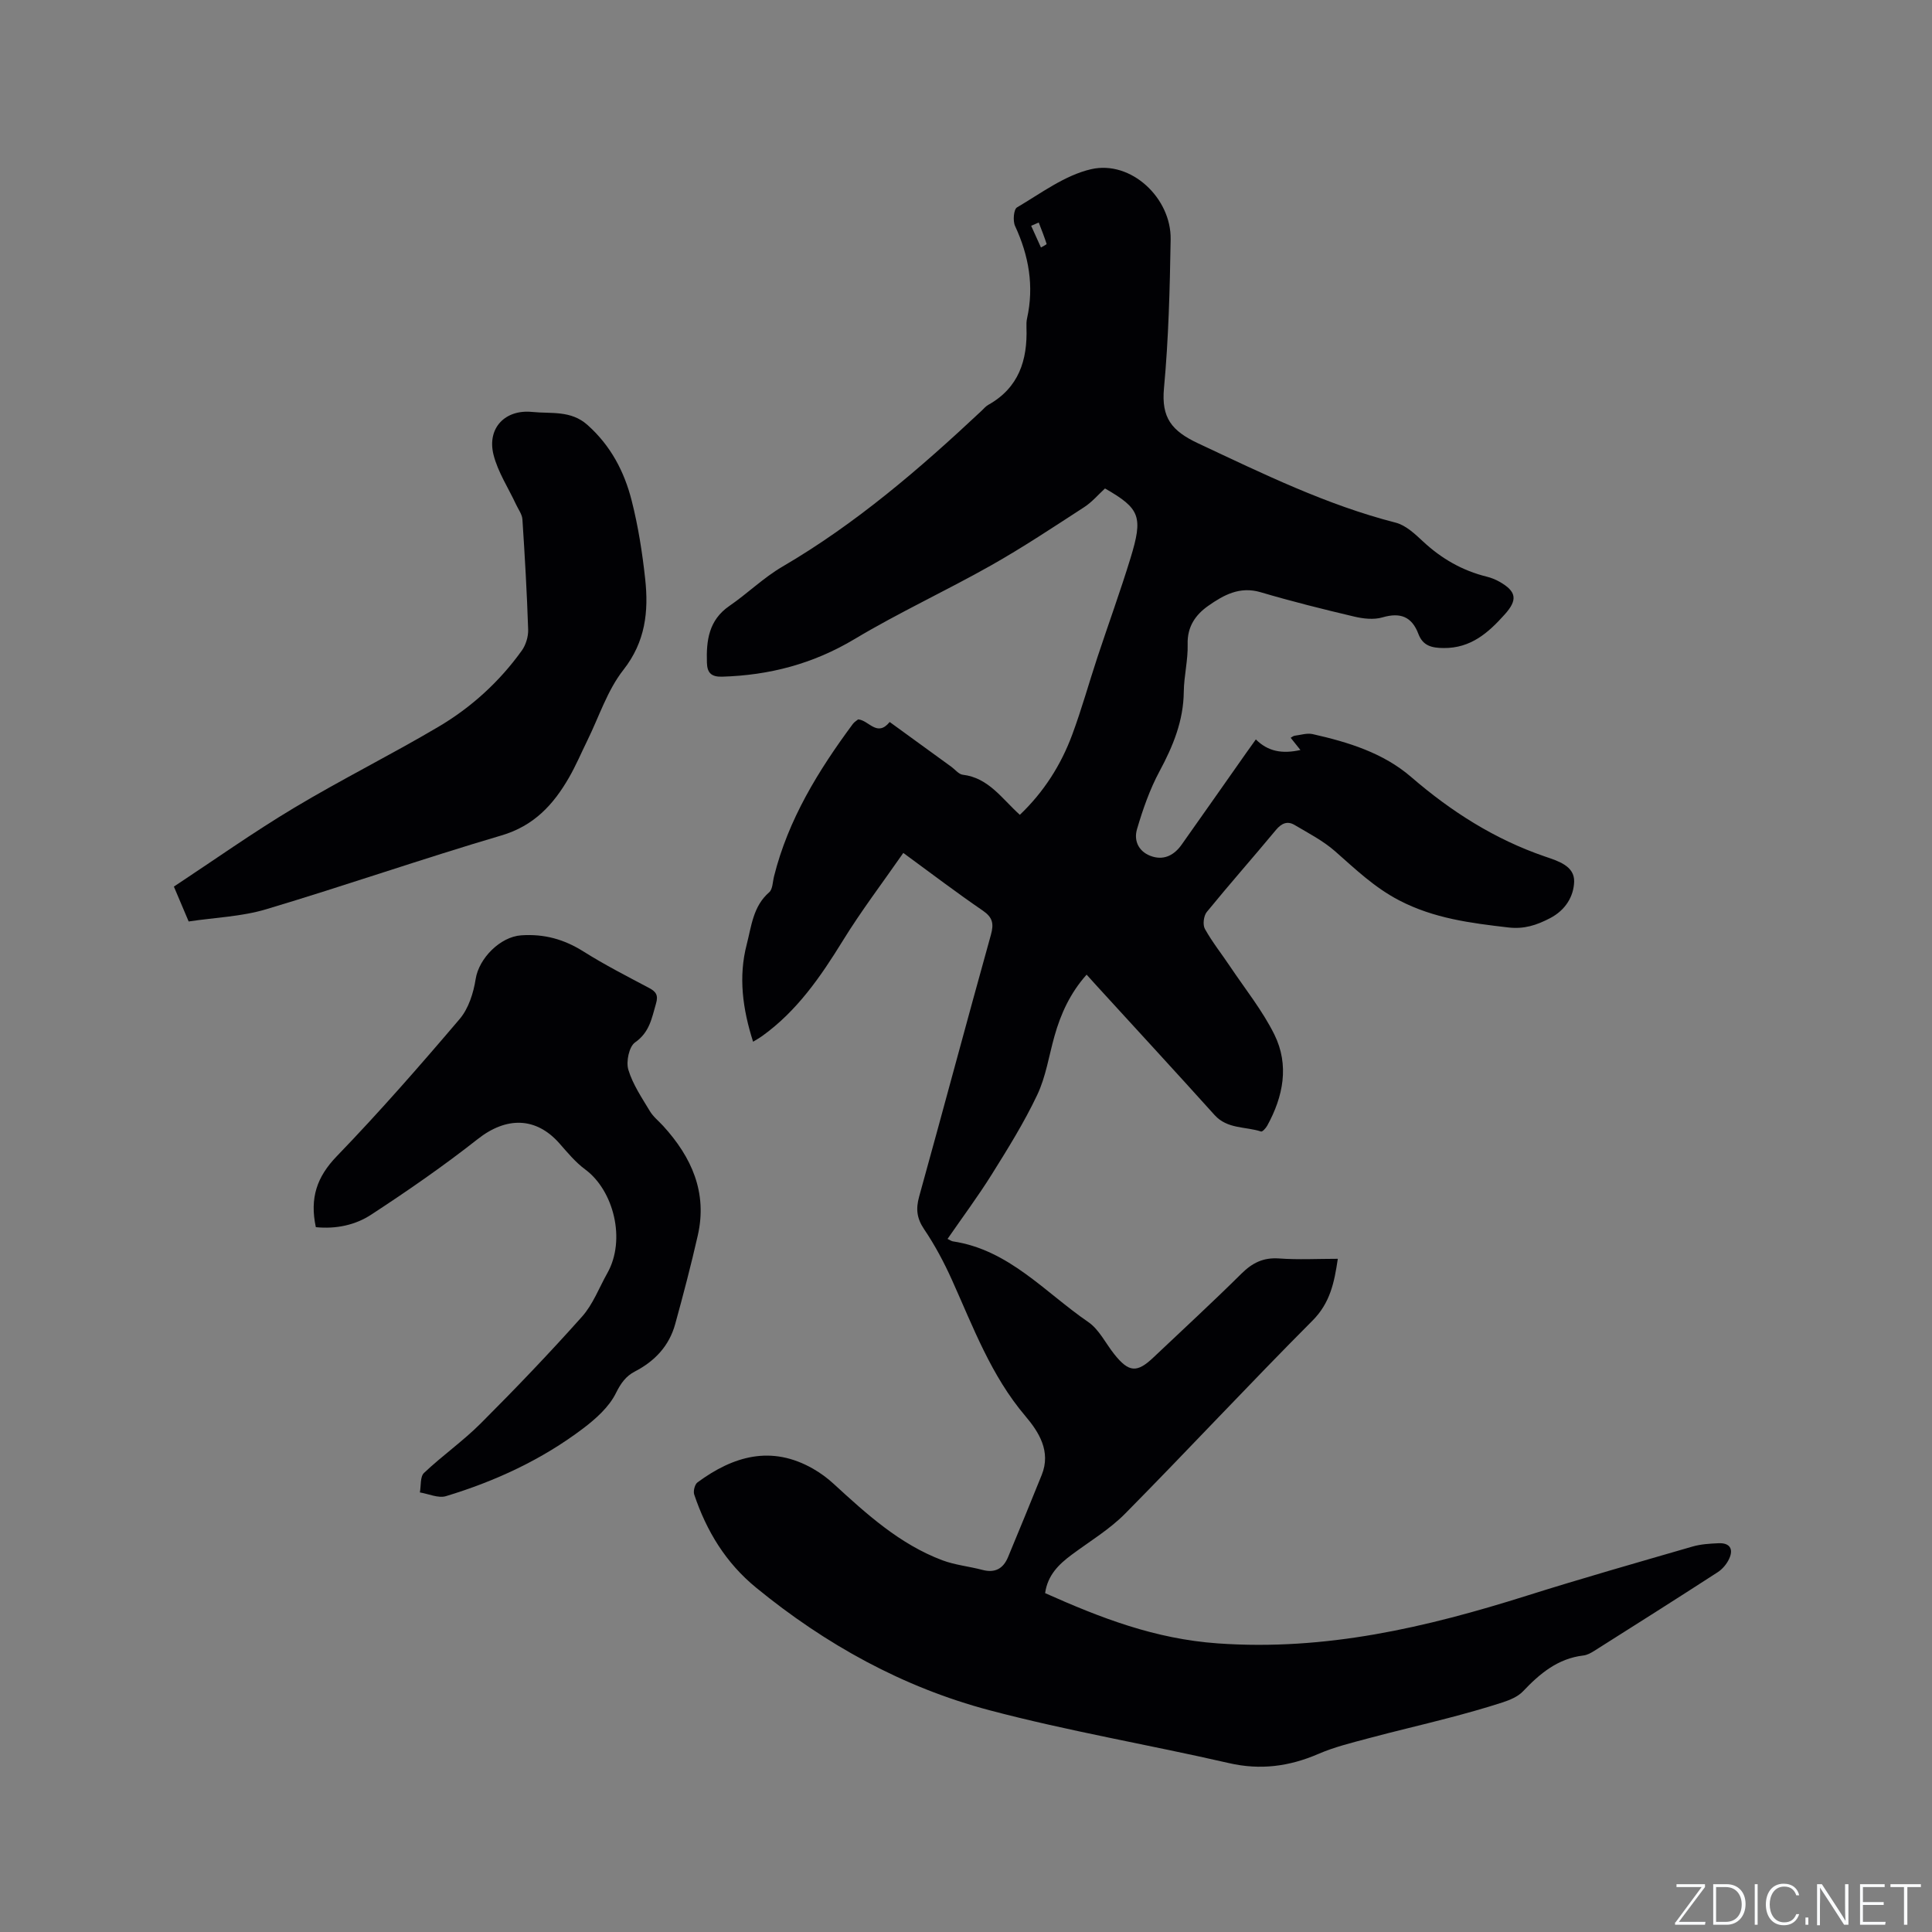 <svg enable-background="new 0 0 400 400" viewBox="0 0 400 400" xmlns="http://www.w3.org/2000/svg"><rect x="0" y="0" width="400" height="400" fill="#808080" stroke="none"/><g fill="#fafbfc"><path d="m346.9 398 5.4-7.3h-5.2v-.6h5.9v.6l-5.4 7.2h5.5l-.1.6h-6.2v-.5z"/><path d="m354.7 390.1h2.8c2.3 0 3.9 1.6 3.9 4.1s-1.6 4.3-3.9 4.3h-2.8zm.6 7.8h2c2.2 0 3.3-1.6 3.3-3.6 0-1.8-1-3.6-3.3-3.6h-2z"/><path d="m363.9 390.1v8.4h-.6v-8.4z"/><path d="m372.5 396.3c-.4 1.3-1.4 2.3-3.2 2.3-2.4 0-3.7-1.9-3.7-4.3 0-2.3 1.2-4.3 3.7-4.3 1.8 0 2.9 1 3.2 2.4h-.6c-.4-1.1-1.1-1.8-2.5-1.8-2.1 0-3 1.9-3 3.7s.9 3.7 3 3.7c1.4 0 2.1-.7 2.5-1.7z"/><path d="m373.8 398.5v-1.5h.6v1.5z"/><path d="m376.2 398.5v-8.4h1c1.3 2 4.4 6.7 4.9 7.6-.1-1.2-.1-2.4-.1-3.8v-3.8h.7v8.4h-.9c-1.2-1.9-4.4-6.8-5-7.7.1 1.1 0 2.3 0 3.9v3.9h-.6z"/><path d="m390 394.4h-4.3v3.5h4.7l-.1.6h-5.2v-8.4h5.1v.6h-4.5v3.1h4.3z"/><path d="m394.2 390.7h-2.8v-.6h6.3v.6h-2.8v7.8h-.7z"/></g><path d="m187.02 176.59c-4.3 6.19-8.73 12.01-12.54 18.2-4.6 7.46-9.49 14.56-16.72 19.74-.5.36-1.05.66-1.84 1.15-2.16-6.76-3.07-13.42-1.32-20.14.98-3.78 1.31-7.91 4.65-10.8.73-.63.72-2.16 1-3.28 2.95-11.81 9.18-21.93 16.32-31.57.3-.41.79-.69 1.1-.95 2.24.18 3.91 3.75 6.53.54 4.28 3.11 8.54 6.2 12.8 9.3.77.56 1.49 1.52 2.32 1.62 5.36.63 8.1 4.95 11.83 8.3 4.98-4.75 8.52-10.33 10.85-16.62 1.95-5.25 3.45-10.68 5.21-16 2.26-6.83 4.72-13.59 6.83-20.46 2.66-8.67 2.02-10.31-5.26-14.49-1.38 1.26-2.68 2.81-4.31 3.87-6.37 4.13-12.71 8.35-19.32 12.08-9.3 5.25-19.04 9.74-28.2 15.22-8.56 5.13-17.62 7.51-27.45 7.8-2.23.06-3.08-.8-3.14-2.88-.15-4.6.37-8.82 4.64-11.76 3.75-2.57 7.07-5.85 10.97-8.13 15.22-8.89 28.45-20.28 41.23-32.26.46-.44.89-.96 1.43-1.26 6.3-3.53 8.12-9.24 7.89-15.99-.02-.63-.02-1.29.12-1.9 1.48-6.68.37-12.98-2.48-19.13-.49-1.05-.29-3.45.4-3.85 4.98-2.93 9.9-6.66 15.35-7.91 8.25-1.89 16.6 5.96 16.46 14.53-.17 10.28-.43 20.58-1.38 30.8-.57 6.13 1.56 8.85 7.11 11.45 13.34 6.25 26.5 12.72 40.86 16.4 2.1.54 4 2.34 5.67 3.9 3.81 3.55 8.13 6.03 13.18 7.28.91.22 1.83.59 2.64 1.05 3.56 2.02 3.79 3.77 1.08 6.78-3.4 3.8-7.01 6.99-12.62 6.95-2.49-.02-4.31-.45-5.25-2.93-1.35-3.57-3.73-4.5-7.43-3.42-1.8.53-3.99.28-5.88-.17-6.49-1.53-12.97-3.15-19.36-5.04-4.31-1.27-7.64.58-10.82 2.81-2.64 1.85-4.39 4.32-4.28 7.97.09 3.26-.76 6.54-.8 9.81-.06 6.03-2.22 11.27-5.02 16.48-2.02 3.75-3.45 7.87-4.66 11.97-.77 2.59.5 4.9 3.25 5.71 2.51.74 4.53-.42 5.99-2.49 4.47-6.32 8.91-12.65 13.36-18.98.61-.86 1.23-1.72 2-2.8 2.52 2.51 5.46 3.03 9.23 2.19-.88-1.1-1.42-1.78-2.02-2.53.3-.16.53-.38.8-.42 1.25-.16 2.58-.6 3.75-.34 7.36 1.66 14.6 3.87 20.41 8.89 8.28 7.15 17.3 12.89 27.68 16.45 2.72.93 6.16 1.95 6.05 5.23-.1 3.01-1.76 5.86-4.99 7.54-2.81 1.46-5.36 2.3-8.65 1.92-7.79-.91-15.39-1.86-22.59-5.61-5.13-2.67-9.06-6.47-13.27-10.17-2.48-2.18-5.53-3.75-8.4-5.45-1.46-.86-2.67-.35-3.82 1.02-4.74 5.71-9.66 11.27-14.35 17.02-.64.79-.86 2.63-.38 3.49 1.52 2.73 3.5 5.21 5.25 7.83 3.11 4.64 6.67 9.07 9.13 14.03 3.13 6.33 1.86 12.82-1.48 18.89-.28.5-.99 1.28-1.26 1.2-3.23-1.06-6.99-.48-9.63-3.41-8.02-8.9-16.14-17.71-24.23-26.56-.71-.78-1.42-1.56-2.27-2.51-3.4 3.82-5.35 8.1-6.65 12.72-1.15 4.07-1.78 8.39-3.57 12.17-2.7 5.7-6.06 11.1-9.41 16.46-2.85 4.56-6.07 8.88-9.16 13.36.52.25.8.46 1.1.51 11.61 1.74 19.05 10.55 28.03 16.7 2.25 1.54 3.59 4.4 5.37 6.64 3.03 3.81 4.71 3.94 8.14.68 6.08-5.76 12.25-11.43 18.2-17.33 2.27-2.25 4.54-3.38 7.8-3.15 3.98.29 8 .07 12.16.07-.73 4.94-1.59 9.14-5.25 12.81-13.1 13.14-25.73 26.74-38.77 39.94-3.24 3.28-7.32 5.73-11.05 8.5-2.69 2-5 4.22-5.53 7.97 11.48 5.12 22.7 9.49 35.79 10.41 22.31 1.57 43.08-3.3 63.88-9.86 11.4-3.6 22.91-6.87 34.39-10.2 1.71-.49 3.55-.6 5.35-.68 2.33-.11 3.17 1.17 2.21 3.23-.5 1.08-1.4 2.15-2.4 2.79-8.45 5.47-16.96 10.85-25.47 16.23-.7.44-1.5.9-2.3.99-5.29.62-9.01 3.73-12.51 7.42-1.06 1.12-2.75 1.81-4.28 2.31-3.7 1.2-7.46 2.24-11.23 3.23-5.52 1.45-11.08 2.73-16.58 4.21-3.47.93-7 1.79-10.27 3.21-6.03 2.6-12 3.4-18.53 1.9-16.5-3.79-33.25-6.62-49.6-10.95-17.88-4.74-33.89-13.59-48.27-25.36-6.32-5.17-10.28-11.73-12.83-19.29-.24-.71.12-2.11.68-2.52 7.41-5.46 15.29-7.76 23.93-2.82 1.54.88 3 1.96 4.3 3.16 6.81 6.25 13.65 12.47 22.47 15.79 2.64.99 5.54 1.26 8.29 1.99 2.61.69 4.31-.26 5.3-2.64 2.35-5.66 4.68-11.32 6.97-17 1.98-4.9-.59-8.92-3.39-12.22-7.09-8.35-10.78-18.39-15.17-28.13-1.64-3.65-3.54-7.23-5.78-10.54-1.53-2.27-1.74-4.21-1.03-6.76 5.01-18.06 9.83-36.16 14.86-54.21.64-2.31.35-3.6-1.67-4.99-5.42-3.71-10.64-7.68-16.47-11.95zm28.04-130.52c-.52.23-1.05.45-1.57.68.68 1.5 1.35 2.99 2.03 4.49.41-.25 1.21-.63 1.17-.74-.48-1.5-1.07-2.96-1.63-4.43z" fill="#010104"/><path d="m65.39 254.07c-1.29-6.04.22-10.42 4.33-14.68 8.83-9.15 17.22-18.74 25.46-28.43 1.83-2.16 2.85-5.38 3.3-8.26.67-4.3 5.09-8.75 9.42-9.05 4.75-.33 8.87.81 12.89 3.34 4.38 2.76 9.02 5.13 13.6 7.56 1.46.77 1.93 1.52 1.43 3.23-.88 3.01-1.32 5.94-4.34 8.04-1.24.87-1.89 3.99-1.39 5.65.91 3.04 2.8 5.81 4.46 8.58.69 1.16 1.83 2.05 2.76 3.07 5.88 6.45 9.18 13.77 7.16 22.66-1.4 6.16-3 12.27-4.68 18.36-1.24 4.51-4.21 7.67-8.36 9.82-1.83.95-2.9 2.42-3.91 4.47-1.43 2.89-4.18 5.34-6.84 7.35-8.53 6.45-18.14 10.89-28.34 13.98-1.58.48-3.6-.47-5.41-.77.26-1.38.03-3.26.86-4.04 3.77-3.57 8.07-6.58 11.73-10.24 7.18-7.18 14.21-14.52 20.97-22.1 2.27-2.54 3.54-5.98 5.25-9.02 3.92-6.96 1.28-17.15-4.58-21.47-2.02-1.49-3.68-3.51-5.36-5.42-4.87-5.5-11.01-5.51-16.9-.86-7.05 5.55-14.46 10.68-21.97 15.59-3.34 2.22-7.38 3.06-11.54 2.64z" fill="#010104"/><path d="m39.06 190.78c-1.1-2.59-1.92-4.52-3.06-7.22 8.29-5.47 16.4-11.22 24.9-16.31 9.79-5.87 20.05-10.97 29.88-16.78 6.79-4.01 12.62-9.32 17.25-15.77.84-1.17 1.36-2.89 1.32-4.33-.25-7.62-.69-15.24-1.19-22.85-.07-1.04-.84-2.05-1.31-3.06-1.59-3.42-3.76-6.7-4.67-10.3-1.39-5.53 2.4-9.45 8.03-8.87 3.89.4 7.97-.39 11.42 2.69 4.81 4.28 7.63 9.66 9.15 15.66 1.35 5.31 2.21 10.79 2.8 16.24.73 6.72.06 12.99-4.52 18.82-3.32 4.23-5.04 9.71-7.47 14.64-1.26 2.56-2.37 5.2-3.8 7.67-3.23 5.61-7.26 9.98-13.98 11.96-16.32 4.81-32.4 10.41-48.7 15.28-5.1 1.53-10.6 1.71-16.05 2.53z" fill="#010104"/></svg>